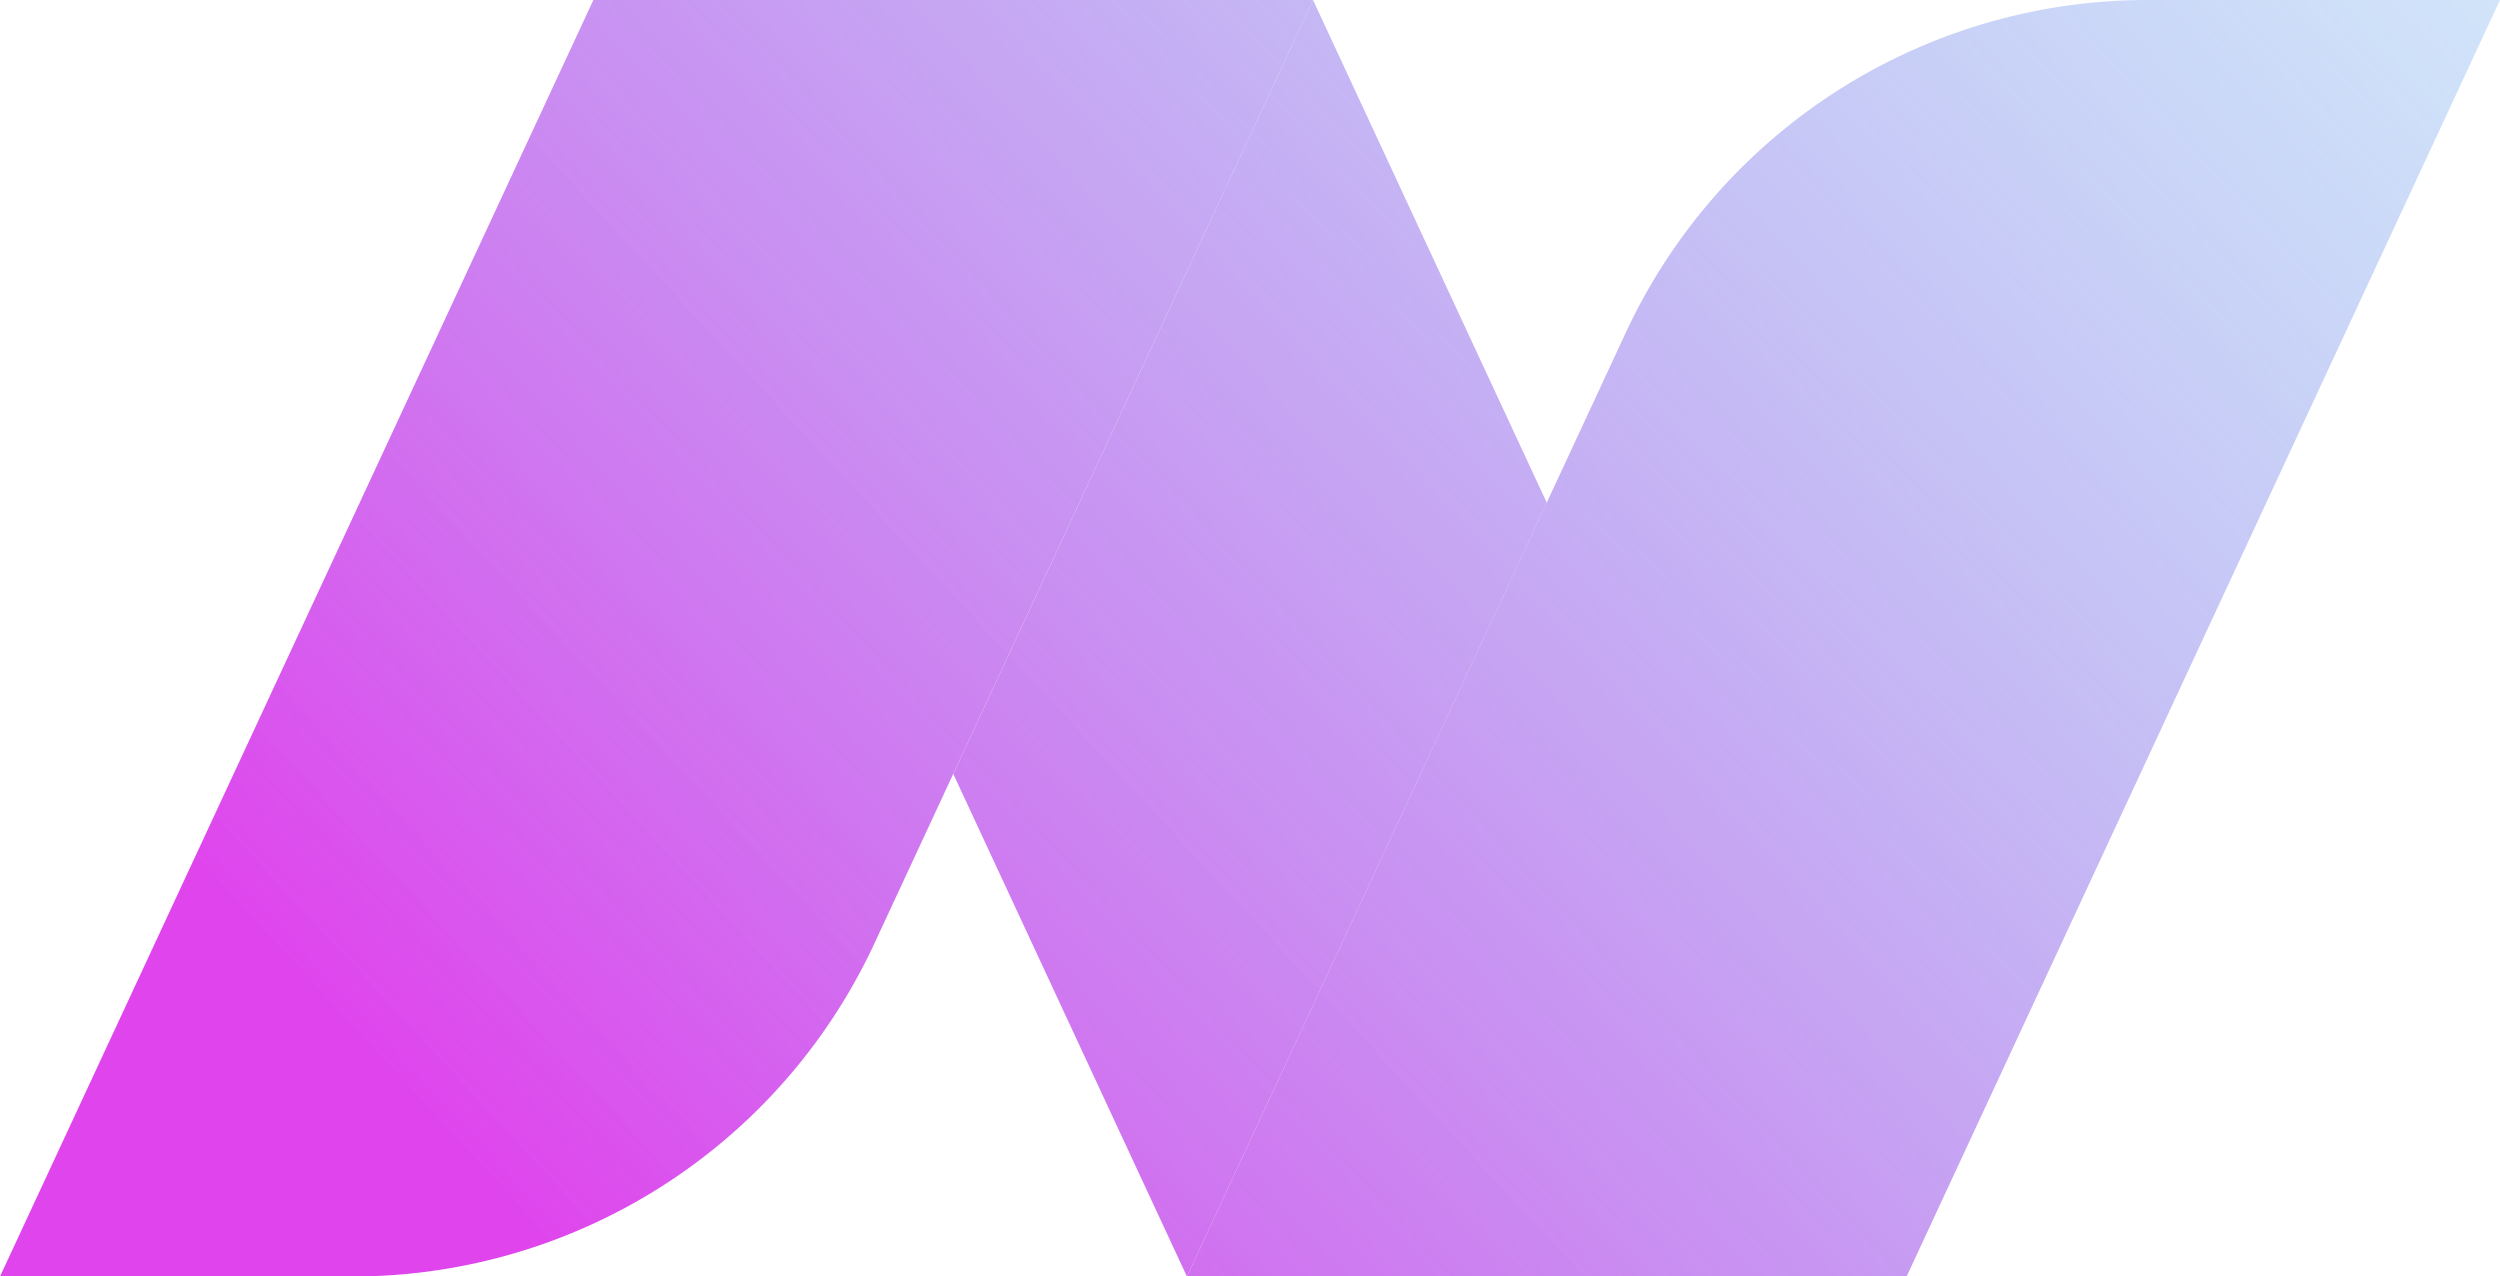<svg xmlns="http://www.w3.org/2000/svg" xmlns:xlink="http://www.w3.org/1999/xlink" viewBox="0 0 893.17 456.05"><defs><style>.cls-1{fill:url(#linear-gradient);}.cls-2{fill:url(#linear-gradient-2);}.cls-3{fill:url(#linear-gradient-3);}</style><linearGradient id="linear-gradient" x1="309.53" y1="574.57" x2="1198.62" y2="-248.41" gradientUnits="userSpaceOnUse"><stop offset="0" stop-color="#e044ed"/><stop offset="1" stop-color="#3ddeed" stop-opacity="0"/></linearGradient><linearGradient id="linear-gradient-2" x1="200.02" y1="456.26" x2="1089.11" y2="-366.72" xlink:href="#linear-gradient"/><linearGradient id="linear-gradient-3" x1="90.51" y1="337.95" x2="979.6" y2="-485.03" xlink:href="#linear-gradient"/></defs><title>NAsset 2</title><g id="Layer_2" data-name="Layer 2"><g id="Layer_1-2" data-name="Layer 1"><path class="cls-1" d="M893.17,0l-212,456.05H424.06L552.6,179.58l28.21-60.67A205.56,205.56,0,0,1,767.2,0Z"/><polygon class="cls-2" points="552.6 179.58 424.06 456.04 424.04 456.04 340.58 276.5 469.11 0.02 552.6 179.58"/><path class="cls-3" d="M0,456.05,212,0H469.1L340.57,276.47l-28.21,60.67A205.55,205.55,0,0,1,126,456.05Z"/></g></g></svg>